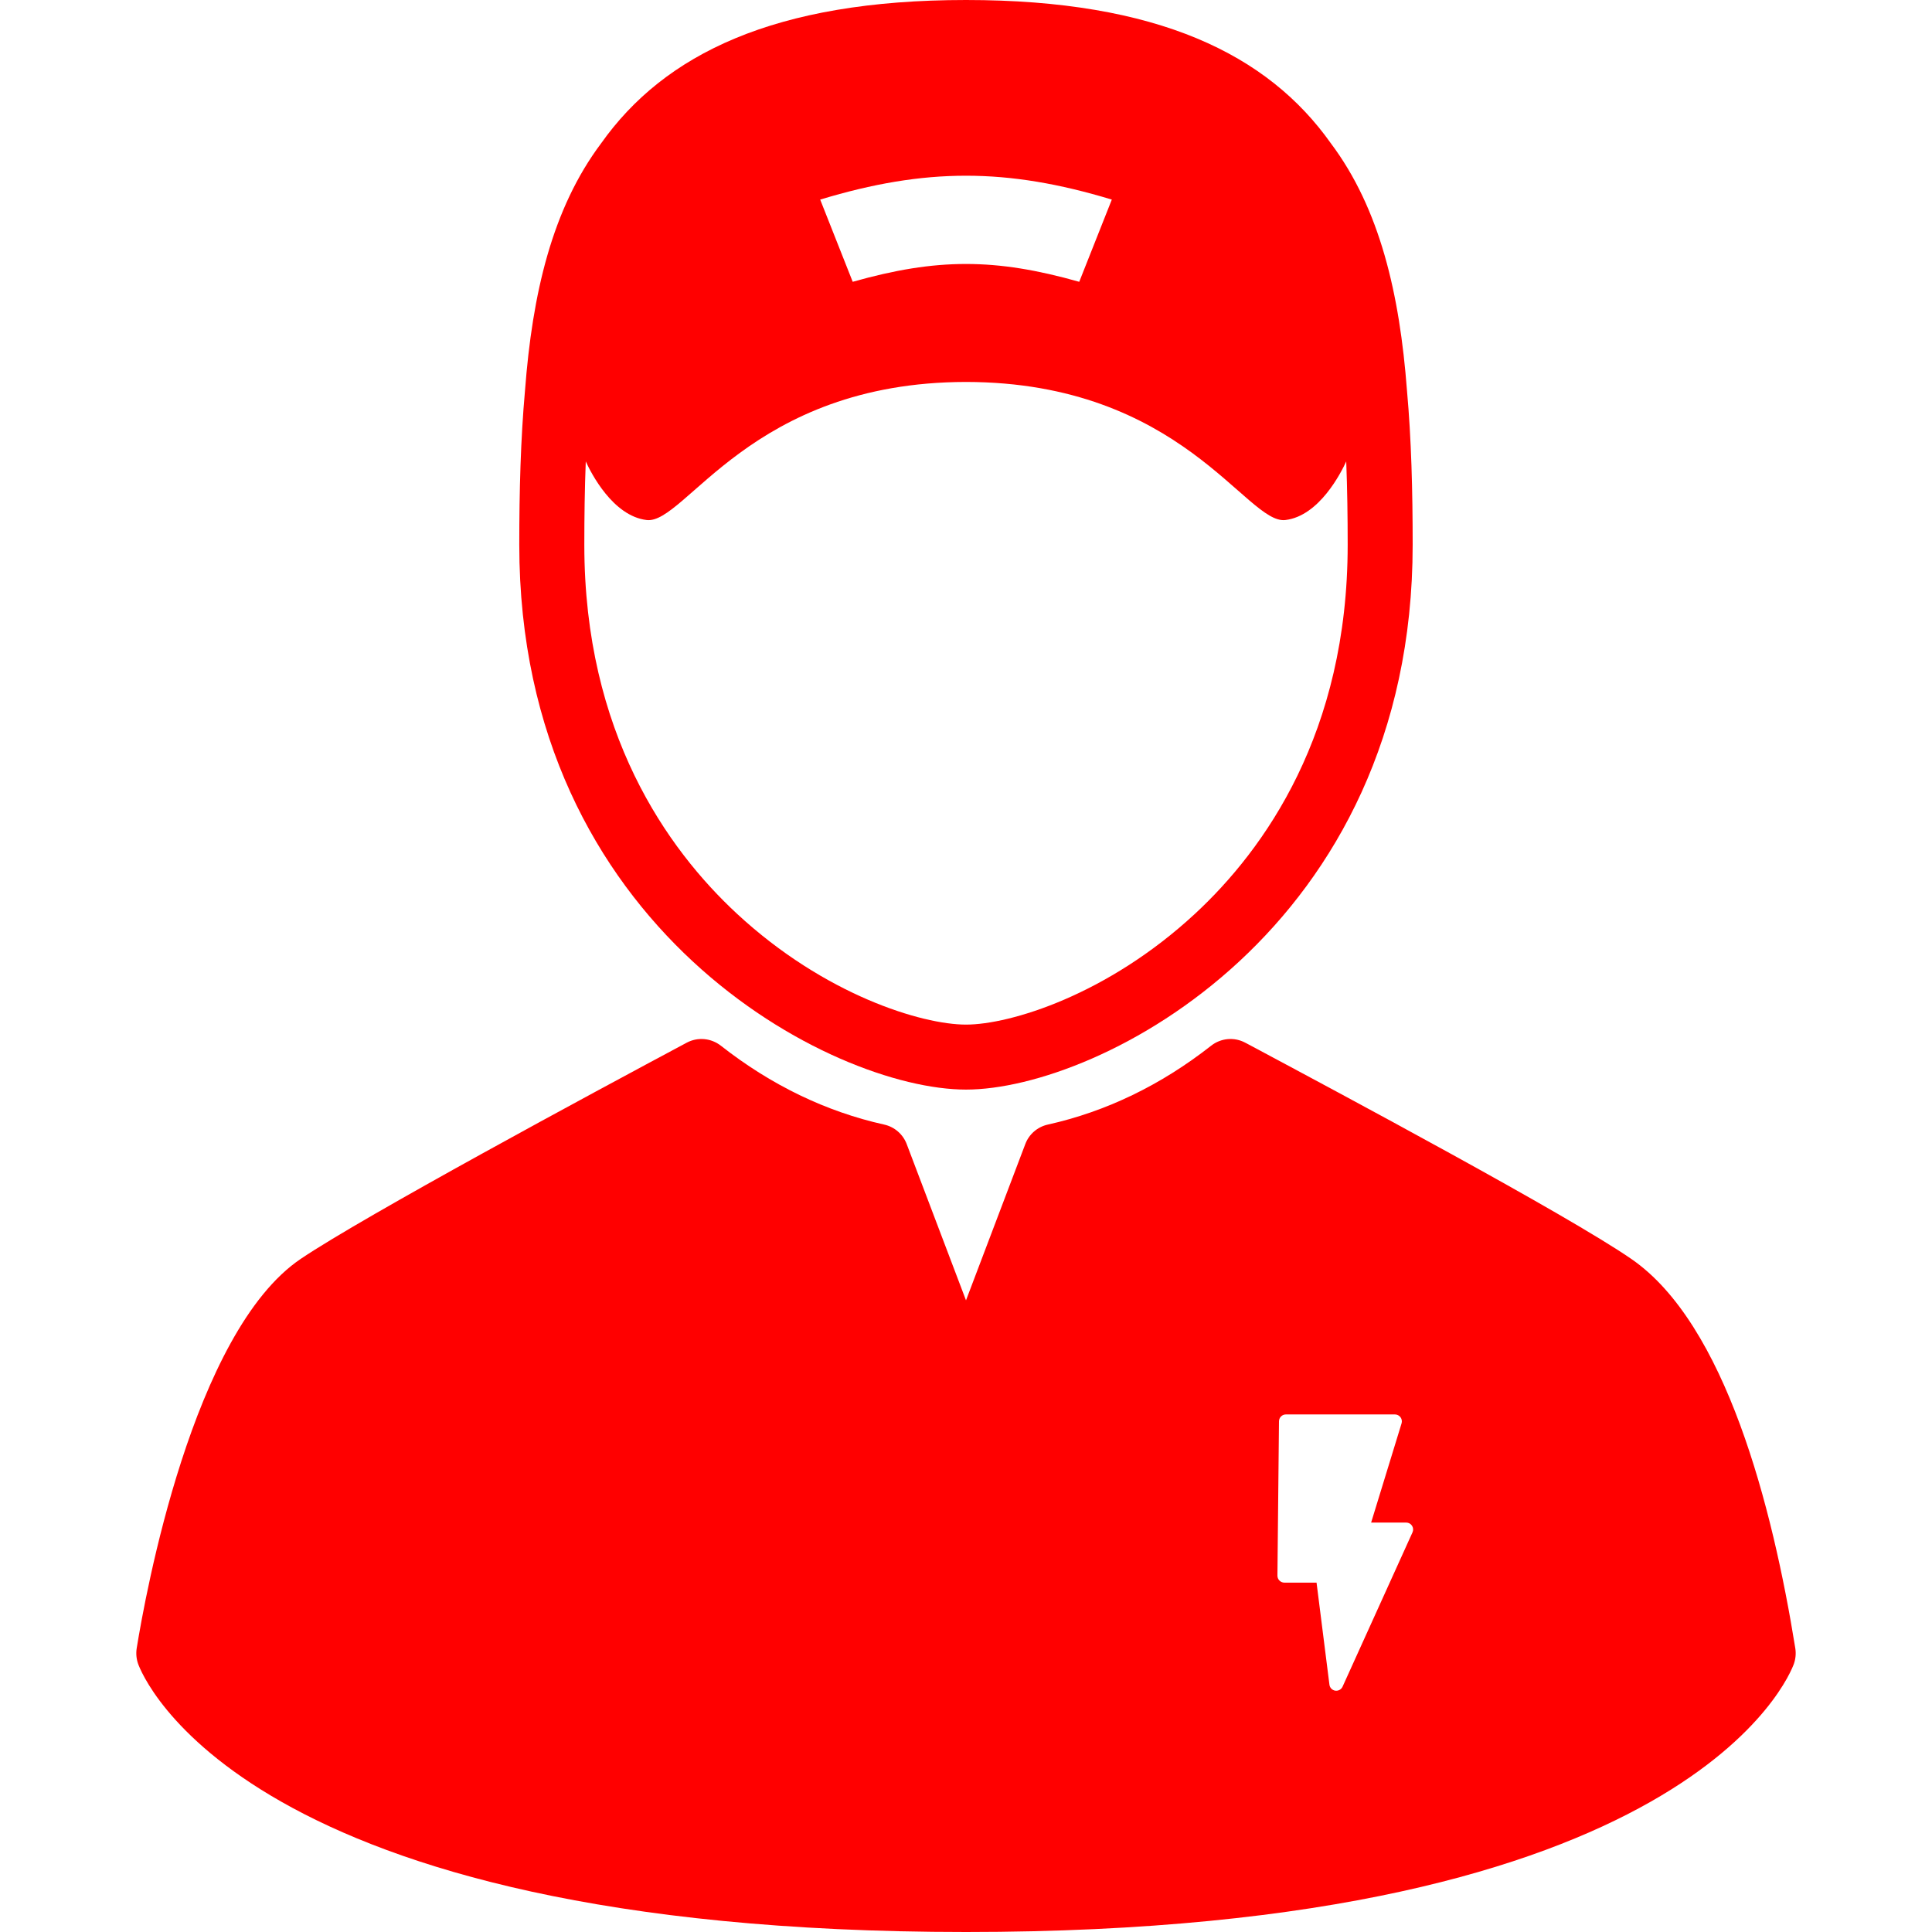<svg width="36" height="36" viewBox="0 0 36 36" fill="none" xmlns="http://www.w3.org/2000/svg">
<path d="M18 20.303C20.484 20.303 26.323 17.314 26.323 10.152C26.323 9.152 26.299 8.188 26.217 7.276C26.081 5.481 25.714 3.89 24.799 2.671C23.625 1.013 21.571 0 18 0C14.429 0 12.375 1.013 11.201 2.671C10.286 3.89 9.919 5.479 9.783 7.273C9.701 8.186 9.676 9.152 9.676 10.152C9.676 17.314 15.516 20.303 18 20.303ZM20.717 3.719C20.474 4.332 20.353 4.638 20.11 5.251C18.544 4.808 17.455 4.808 15.889 5.251C15.647 4.638 15.525 4.332 15.283 3.719C17.241 3.126 18.759 3.126 20.717 3.719ZM10.915 8.598C11.01 8.808 11.418 9.615 12.049 9.69C12.773 9.777 13.977 7.123 18 7.117C22.023 7.123 23.226 9.777 23.951 9.69C24.582 9.615 24.989 8.807 25.085 8.598C25.105 9.112 25.112 9.633 25.112 10.152C25.112 13.653 23.566 15.822 22.269 17.025C20.635 18.541 18.82 19.092 18 19.092C17.179 19.092 15.365 18.541 13.731 17.025C12.434 15.822 10.888 13.653 10.888 10.152C10.888 9.633 10.895 9.112 10.915 8.598Z" fill="#FF0000"/>
<path d="M33.453 30.714C33.028 28.072 32.153 24.668 30.398 23.459C29.2 22.633 25.02 20.399 23.234 19.445L23.203 19.429C23 19.32 22.75 19.342 22.568 19.485C21.633 20.219 20.609 20.714 19.524 20.955C19.332 20.998 19.174 21.134 19.105 21.318L18 24.23L16.895 21.318C16.825 21.134 16.668 20.998 16.476 20.955C15.391 20.714 14.367 20.219 13.432 19.485C13.249 19.342 13 19.32 12.796 19.429C11.032 20.371 6.801 22.651 5.607 23.455C3.587 24.816 2.704 29.741 2.547 30.714C2.532 30.811 2.541 30.91 2.573 31.002C2.646 31.206 4.499 36 18 36C31.501 36 33.354 31.206 33.427 31.002C33.459 30.91 33.468 30.811 33.453 30.714ZM26.32 28.553L25.017 31.428C24.996 31.475 24.95 31.504 24.9 31.504C24.893 31.504 24.887 31.504 24.88 31.503C24.823 31.494 24.779 31.449 24.772 31.391L24.532 29.49H23.932C23.898 29.49 23.865 29.476 23.84 29.451C23.816 29.427 23.803 29.394 23.803 29.359L23.832 26.484C23.833 26.413 23.89 26.356 23.961 26.356H25.993C26.034 26.356 26.072 26.376 26.097 26.409C26.121 26.442 26.128 26.484 26.116 26.523L25.549 28.371H26.203C26.247 28.371 26.287 28.393 26.311 28.43C26.335 28.467 26.338 28.513 26.32 28.553Z" fill="#FF0000"/>
</svg>
